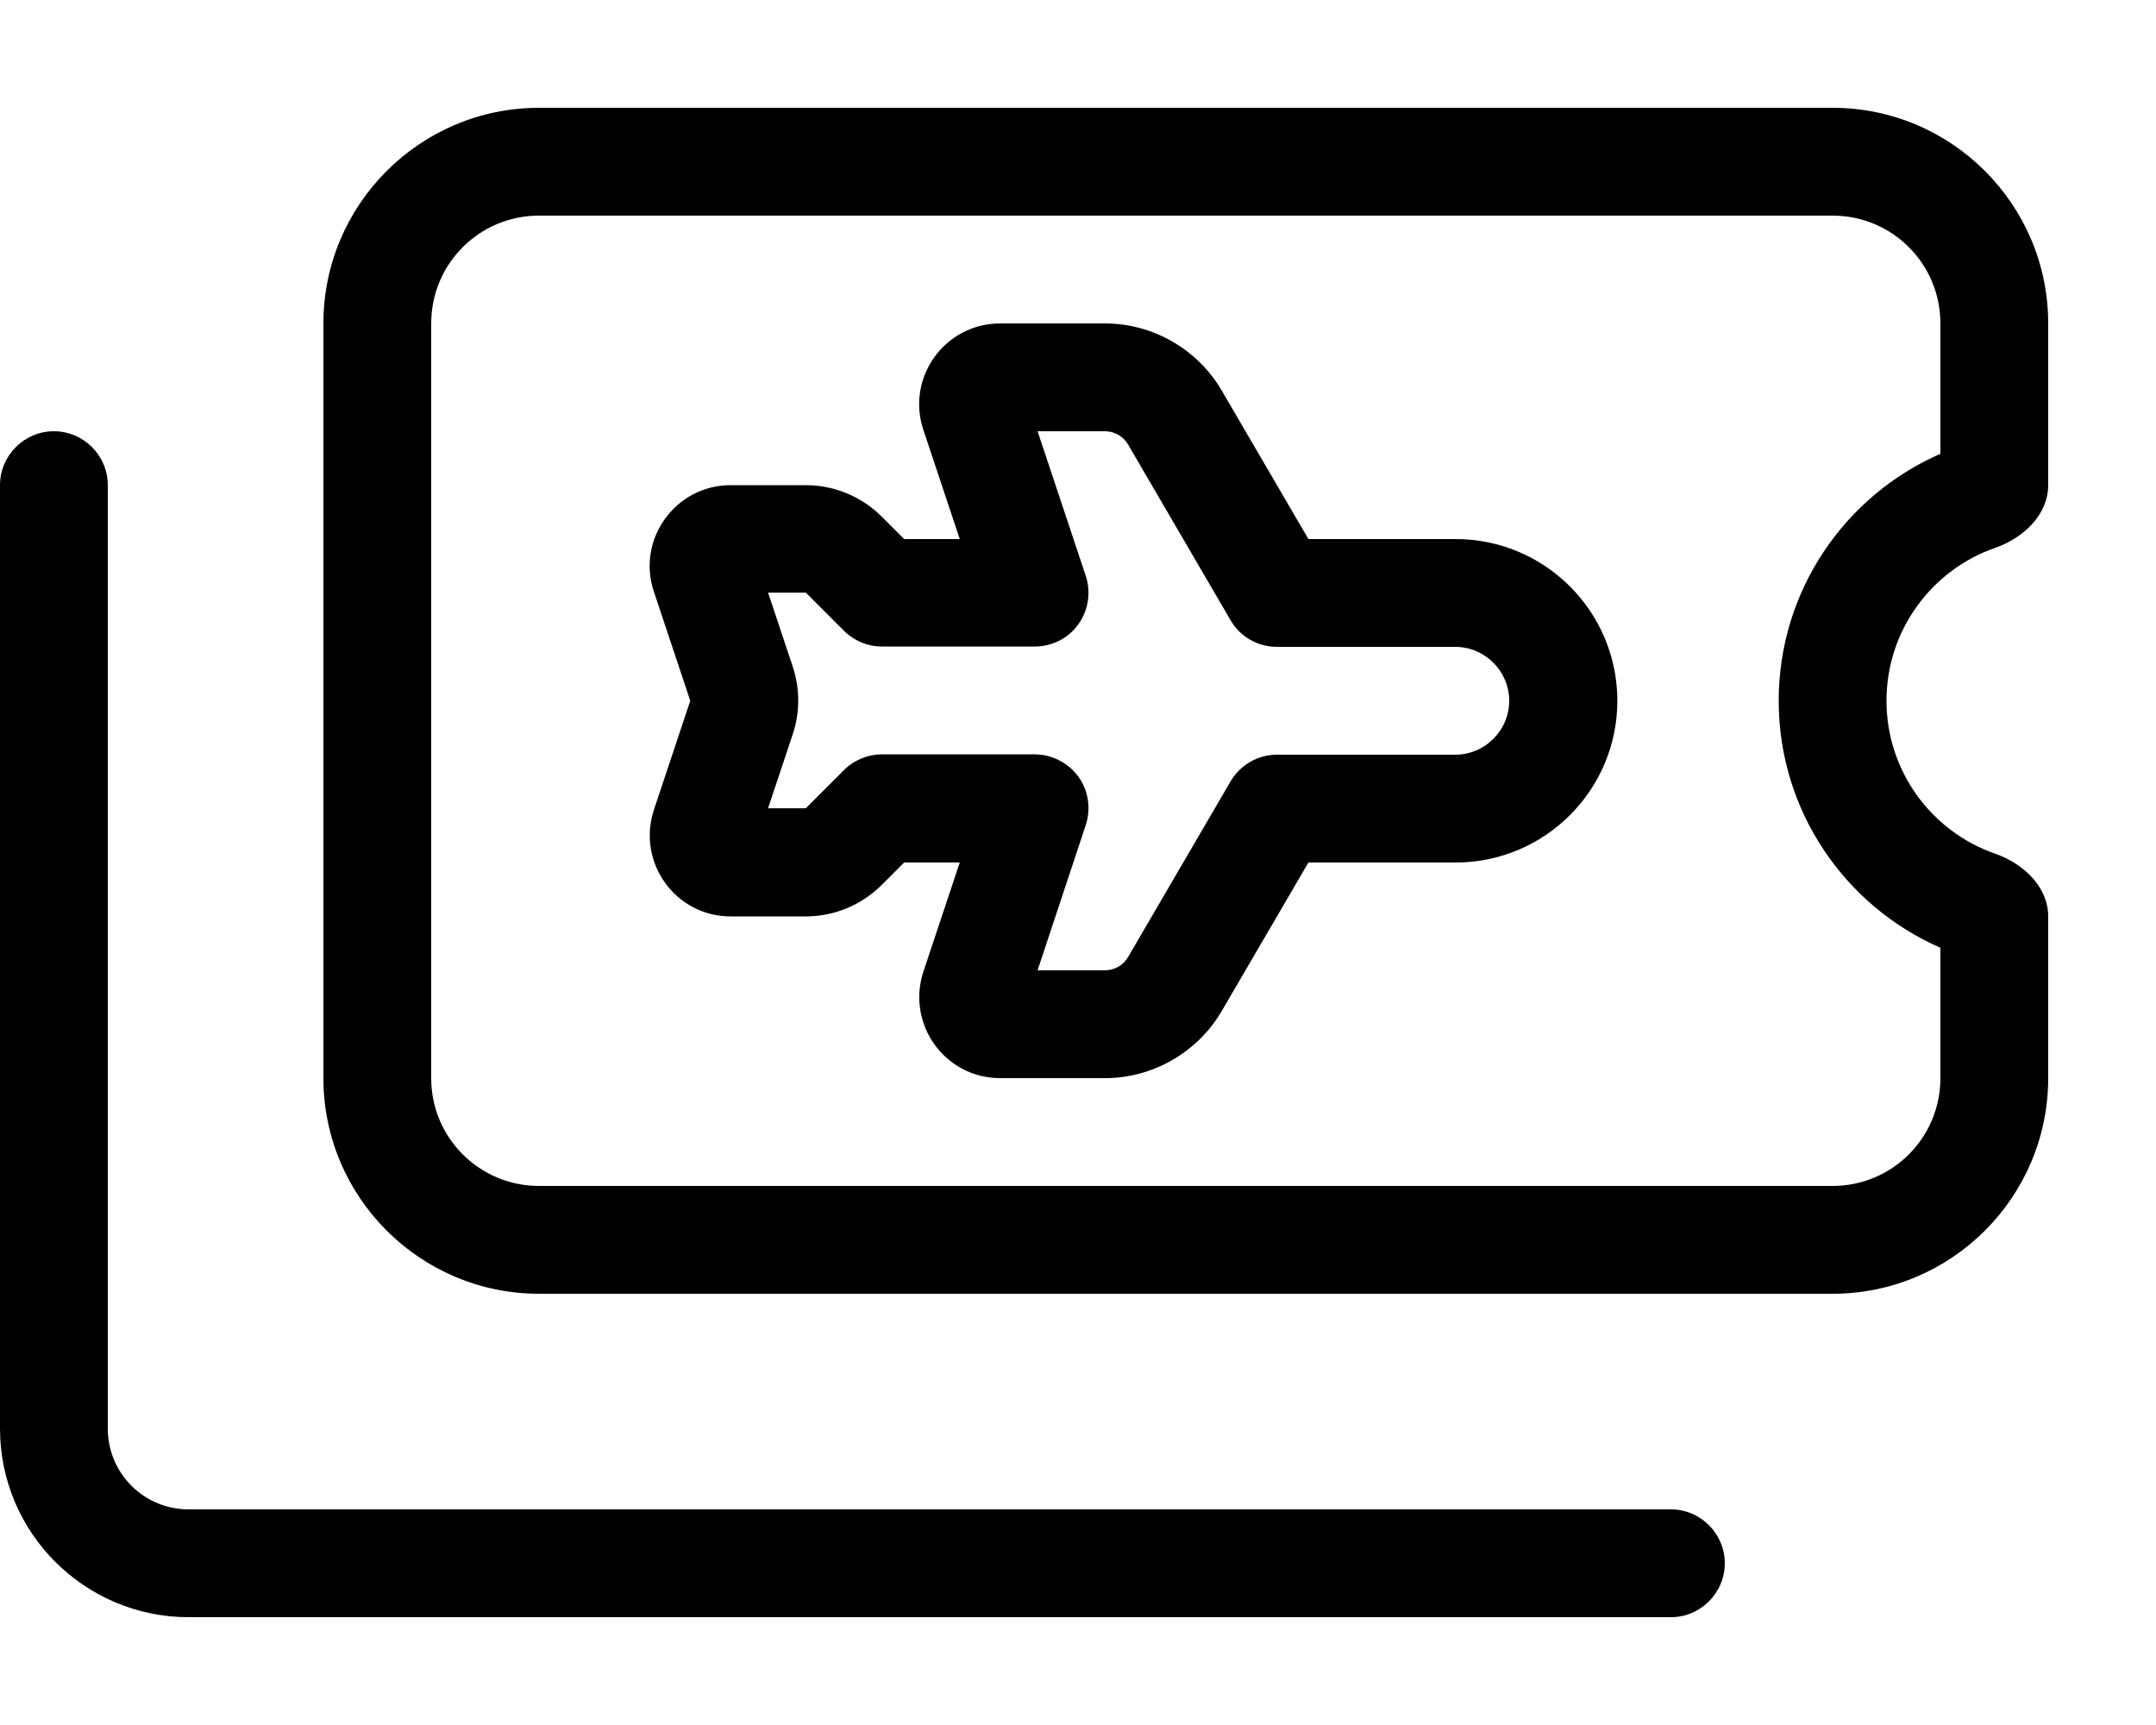 <svg fill="currentColor" xmlns="http://www.w3.org/2000/svg" viewBox="0 0 640 512"><!--! Font Awesome Pro 7.1.0 by @fontawesome - https://fontawesome.com License - https://fontawesome.com/license (Commercial License) Copyright 2025 Fonticons, Inc. --><path fill="currentColor" d="M160 64c-17.7 0-32 14.3-32 32l0 224c0 17.7 14.3 32 32 32l384 0c17.7 0 32-14.3 32-32l0-38.7c-28.2-12.3-48-40.5-48-73.3s19.8-61 48-73.3L576 96c0-17.7-14.3-32-32-32L160 64zM96 96c0-35.3 28.7-64 64-64l384 0c35.3 0 64 28.7 64 64l0 48c0 8.8-7.4 15.7-15.7 18.6-18.8 6.5-32.3 24.4-32.3 45.4s13.5 38.9 32.3 45.4c8.3 2.9 15.7 9.8 15.7 18.6l0 48c0 35.3-28.7 64-64 64l-384 0c-35.3 0-64-28.7-64-64L96 96zM16 128c8.8 0 16 7.2 16 16l0 280c0 13.3 10.7 24 24 24l440 0c8.8 0 16 7.2 16 16s-7.2 16-16 16L56 480c-30.9 0-56-25.1-56-56L0 144c0-8.8 7.2-16 16-16zm306.3 42.9c1.6 4.9 .8 10.2-2.2 14.4s-7.8 6.6-13 6.6l-45.3 0c-4.2 0-8.3-1.7-11.3-4.7l-11.3-11.3-11.2 0 7.3 21.9c2.2 6.6 2.2 13.7 0 20.2l-7.3 21.9 11.2 0 11.3-11.3c3-3 7.1-4.7 11.3-4.7l45.3 0c5.1 0 10 2.5 13 6.6s3.8 9.5 2.2 14.4L308 288 328 288c2.8 0 5.5-1.5 6.9-4l30.4-52.1c2.9-4.9 8.1-7.9 13.8-7.9l52.9 0c8.8 0 16-7.2 16-16s-7.2-16-16-16l-52.9 0c-5.7 0-11-3-13.8-7.9L334.9 132c-1.4-2.5-4.1-4-6.9-4l-20 0 14.3 42.9zM296.9 96L328 96c14.2 0 27.4 7.6 34.6 19.8l0 0 25.8 44.2 43.7 0c26.5 0 48 21.5 48 48s-21.5 48-48 48l-43.7 0-25.8 44.2C355.4 312.4 342.2 320 328 320l-31.1 0c-16.4 0-27.9-16-22.8-31.6l10.8-32.4-16.5 0-6.6 6.6c-6 6-14.1 9.4-22.6 9.4l-22.3 0c-16.4 0-27.9-16-22.8-31.6l10.8-32.4-10.8-32.4c-5.2-15.5 6.4-31.6 22.8-31.6l22.3 0c8.5 0 16.6 3.4 22.6 9.4l6.6 6.6 16.5 0-10.8-32.4C268.9 112 280.5 96 296.9 96z"/></svg>